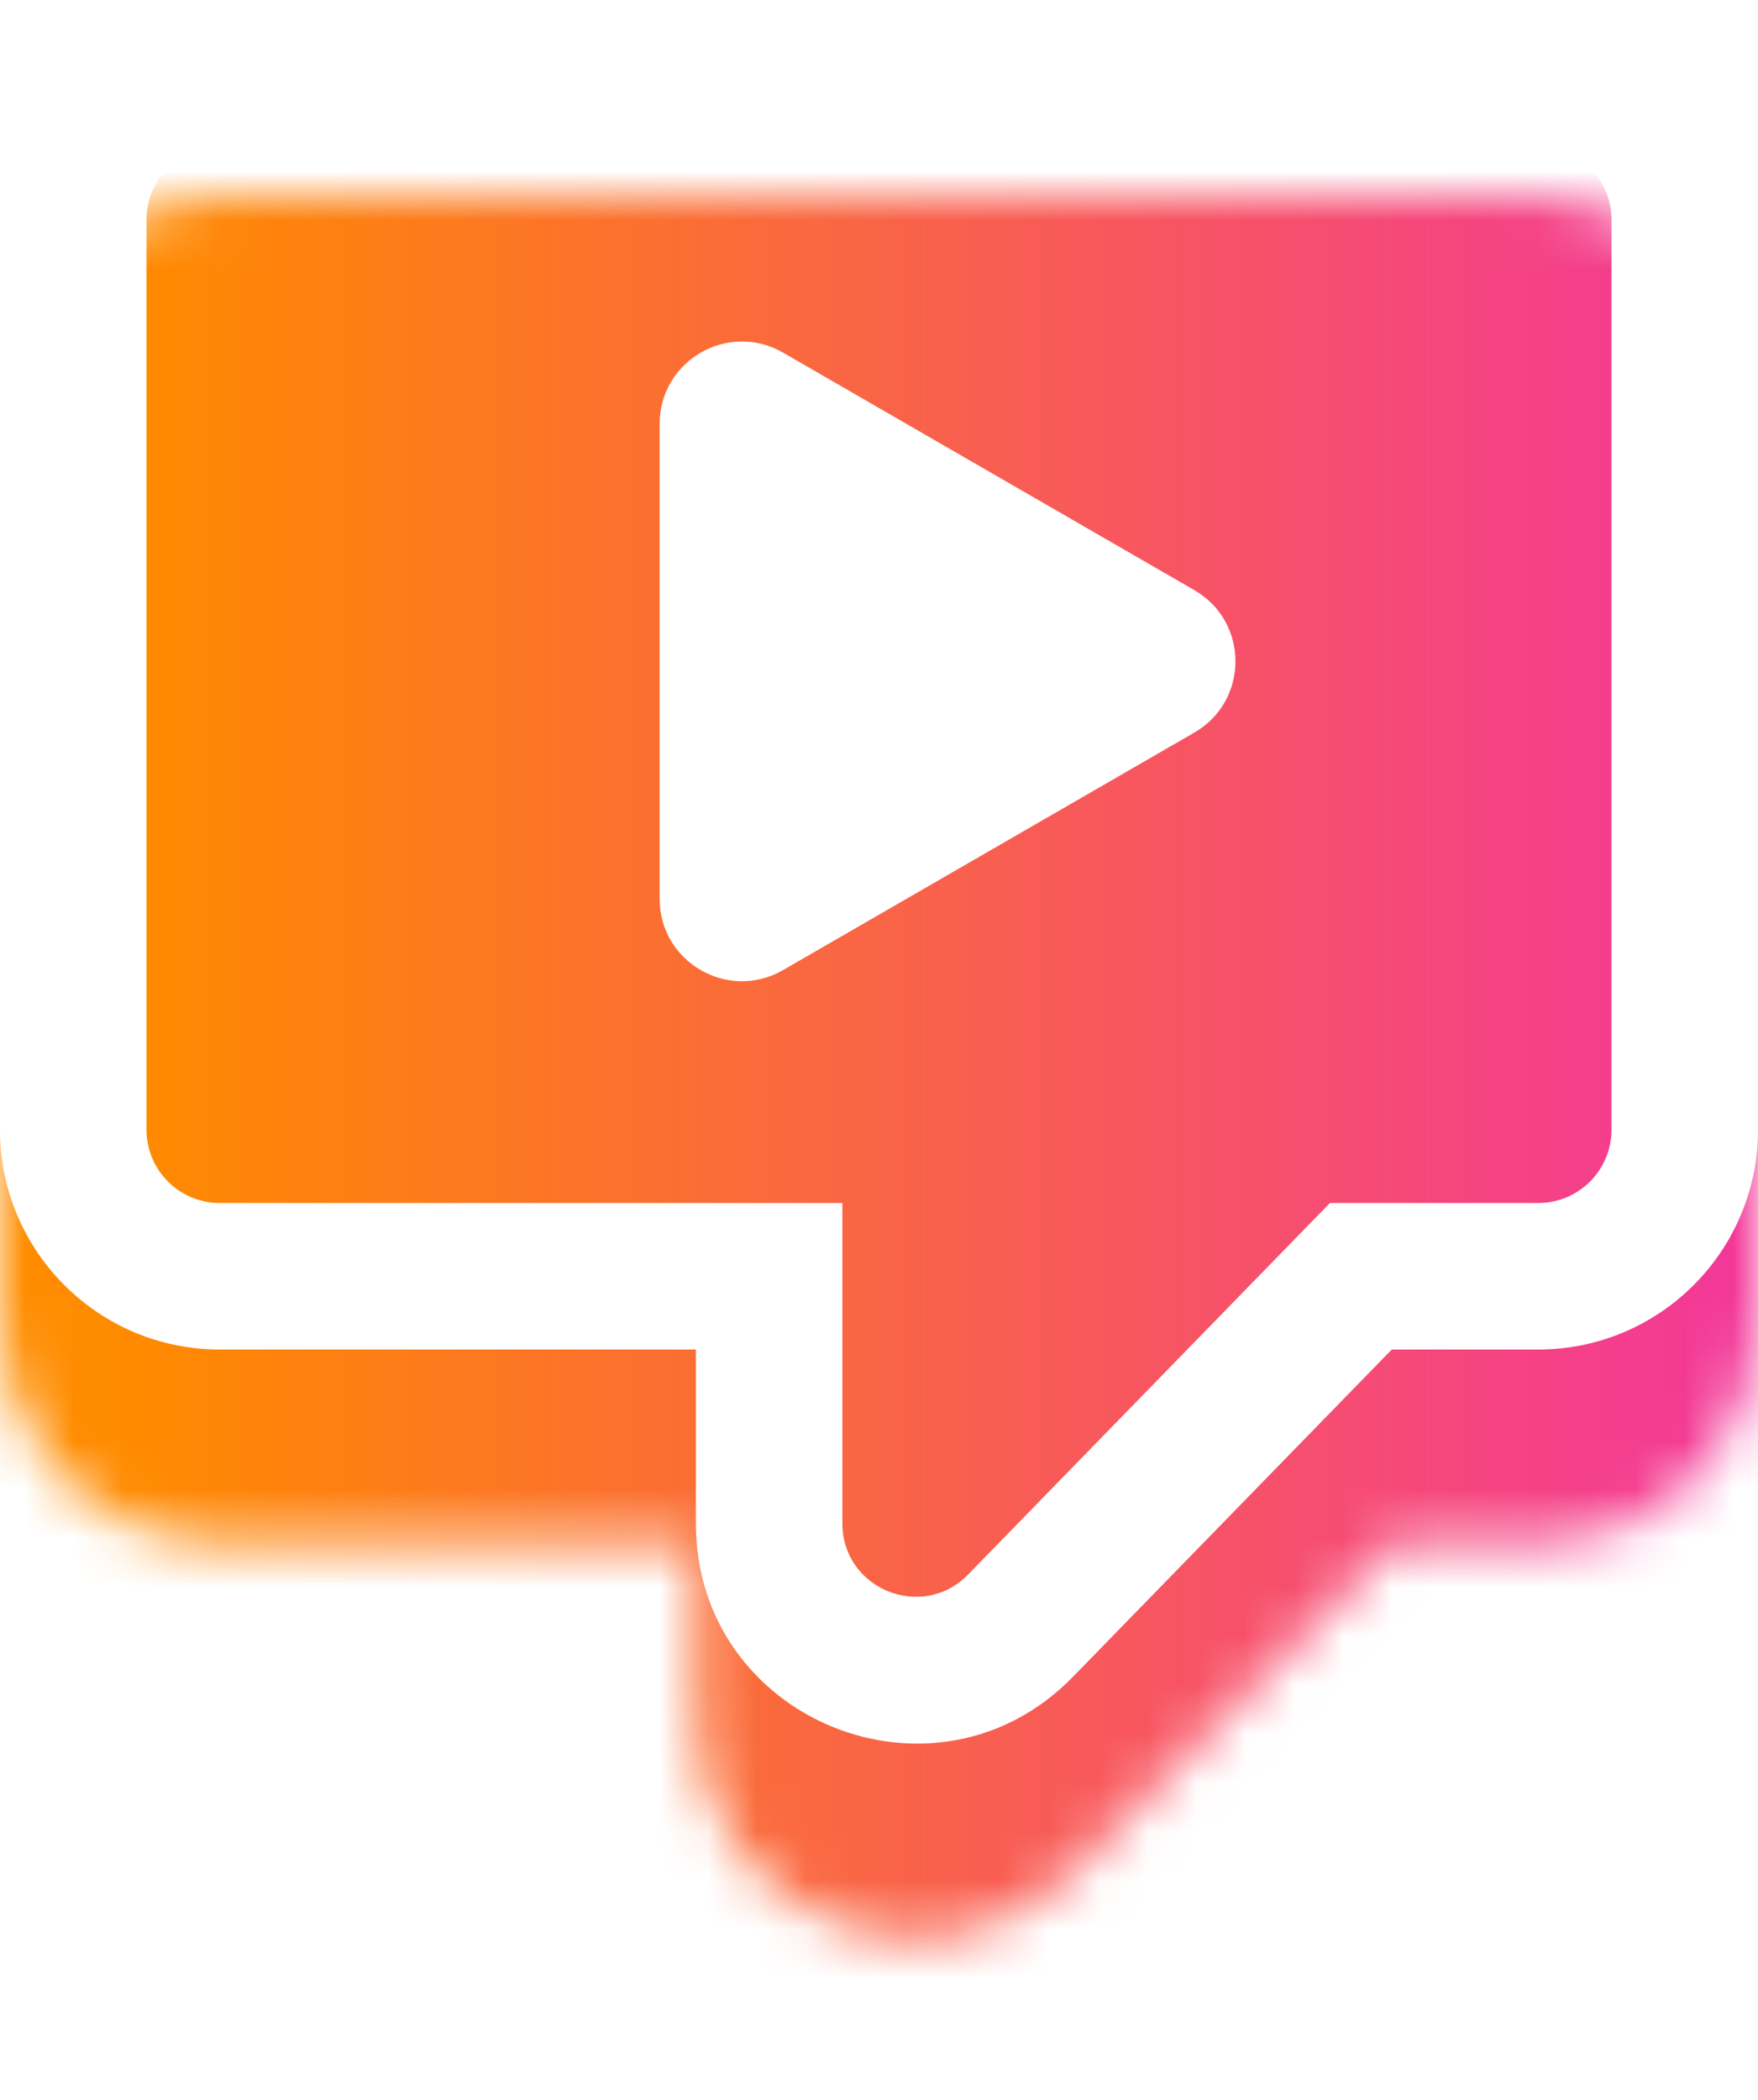 <svg width="36" height="43" viewBox="0 0 36 43" fill="none" xmlns="http://www.w3.org/2000/svg">
<g filter="url(#filter0_d_195_1185)">
<mask id="mask0_195_1185" style="mask-type:alpha" maskUnits="userSpaceOnUse" x="0" y="0" width="36" height="36">
<path d="M15.75 27.632V26.132H14.25H4.5C2.843 26.132 1.5 24.789 1.5 23.132V4.5C1.5 2.843 2.843 1.5 4.5 1.5H31.5C33.157 1.5 34.5 2.843 34.5 4.5V23.132C34.5 24.789 33.157 26.132 31.5 26.132H28.5H27.867L27.425 26.585L20.899 33.285C19.021 35.213 15.75 33.884 15.75 31.192V27.632Z" fill="#D9D9D9" stroke="white" stroke-width="3"/>
</mask>
<g mask="url(#mask0_195_1185)">
<rect x="-270.541" y="-5.641" width="375.082" height="47.269" fill="url(#paint0_linear_195_1185)"/>
</g>
</g>
<path fill-rule="evenodd" clip-rule="evenodd" d="M17.25 24.632V31.192C17.25 32.538 18.885 33.203 19.825 32.239L27.234 24.632H31.5C32.328 24.632 33 23.96 33 23.132V4.5C33 3.672 32.328 3 31.5 3H4.5C3.672 3 3 3.672 3 4.5V23.132C3 23.96 3.672 24.632 4.5 24.632H17.25ZM28.5 27.632H31.5C33.985 27.632 36 25.617 36 23.132V4.5C36 2.015 33.985 0 31.5 0H4.5C2.015 0 0 2.015 0 4.5V23.132C0 25.617 2.015 27.632 4.5 27.632H14.25V31.192C14.25 35.23 19.156 37.224 21.973 34.332L28.5 27.632Z" fill="white"/>
<path d="M24.457 12.083C25.58 12.731 25.58 14.352 24.457 15L16.035 19.863C14.912 20.512 13.508 19.701 13.508 18.405L13.508 8.679C13.508 7.382 14.912 6.572 16.035 7.22L24.457 12.083Z" fill="white"/>
<defs>
<filter id="filter0_d_195_1185" x="0" y="0" width="36" height="39.701" filterUnits="userSpaceOnUse" color-interpolation-filters="sRGB">
<feFlood flood-opacity="0" result="BackgroundImageFix"/>
<feColorMatrix in="SourceAlpha" type="matrix" values="0 0 0 0 0 0 0 0 0 0 0 0 0 0 0 0 0 0 127 0" result="hardAlpha"/>
<feOffset dy="4"/>
<feComposite in2="hardAlpha" operator="out"/>
<feColorMatrix type="matrix" values="0 0 0 0 0 0 0 0 0 0 0 0 0 0 0 0 0 0 0.1 0"/>
<feBlend mode="normal" in2="BackgroundImageFix" result="effect1_dropShadow_195_1185"/>
<feBlend mode="normal" in="SourceGraphic" in2="effect1_dropShadow_195_1185" result="shape"/>
</filter>
<linearGradient id="paint0_linear_195_1185" x1="-270.541" y1="18.085" x2="104.542" y2="18.085" gradientUnits="userSpaceOnUse">
<stop stop-color="#FF3566"/>
<stop offset="0.13" stop-color="#35C2FF"/>
<stop offset="0.276" stop-color="#6AFF35"/>
<stop offset="0.32" stop-color="#27EFB2"/>
<stop offset="0.349" stop-color="#12D4FF"/>
<stop offset="0.384" stop-color="#5790FF"/>
<stop offset="0.417" stop-color="#6A35FF"/>
<stop offset="0.486" stop-color="#DA5B8F"/>
<stop offset="0.617" stop-color="#FFB800"/>
<stop offset="0.729" stop-color="#FF8A00"/>
<stop offset="0.875" stop-color="#EB00FF"/>
<stop offset="1" stop-color="#FF3566"/>
</linearGradient>
</defs>
</svg>
